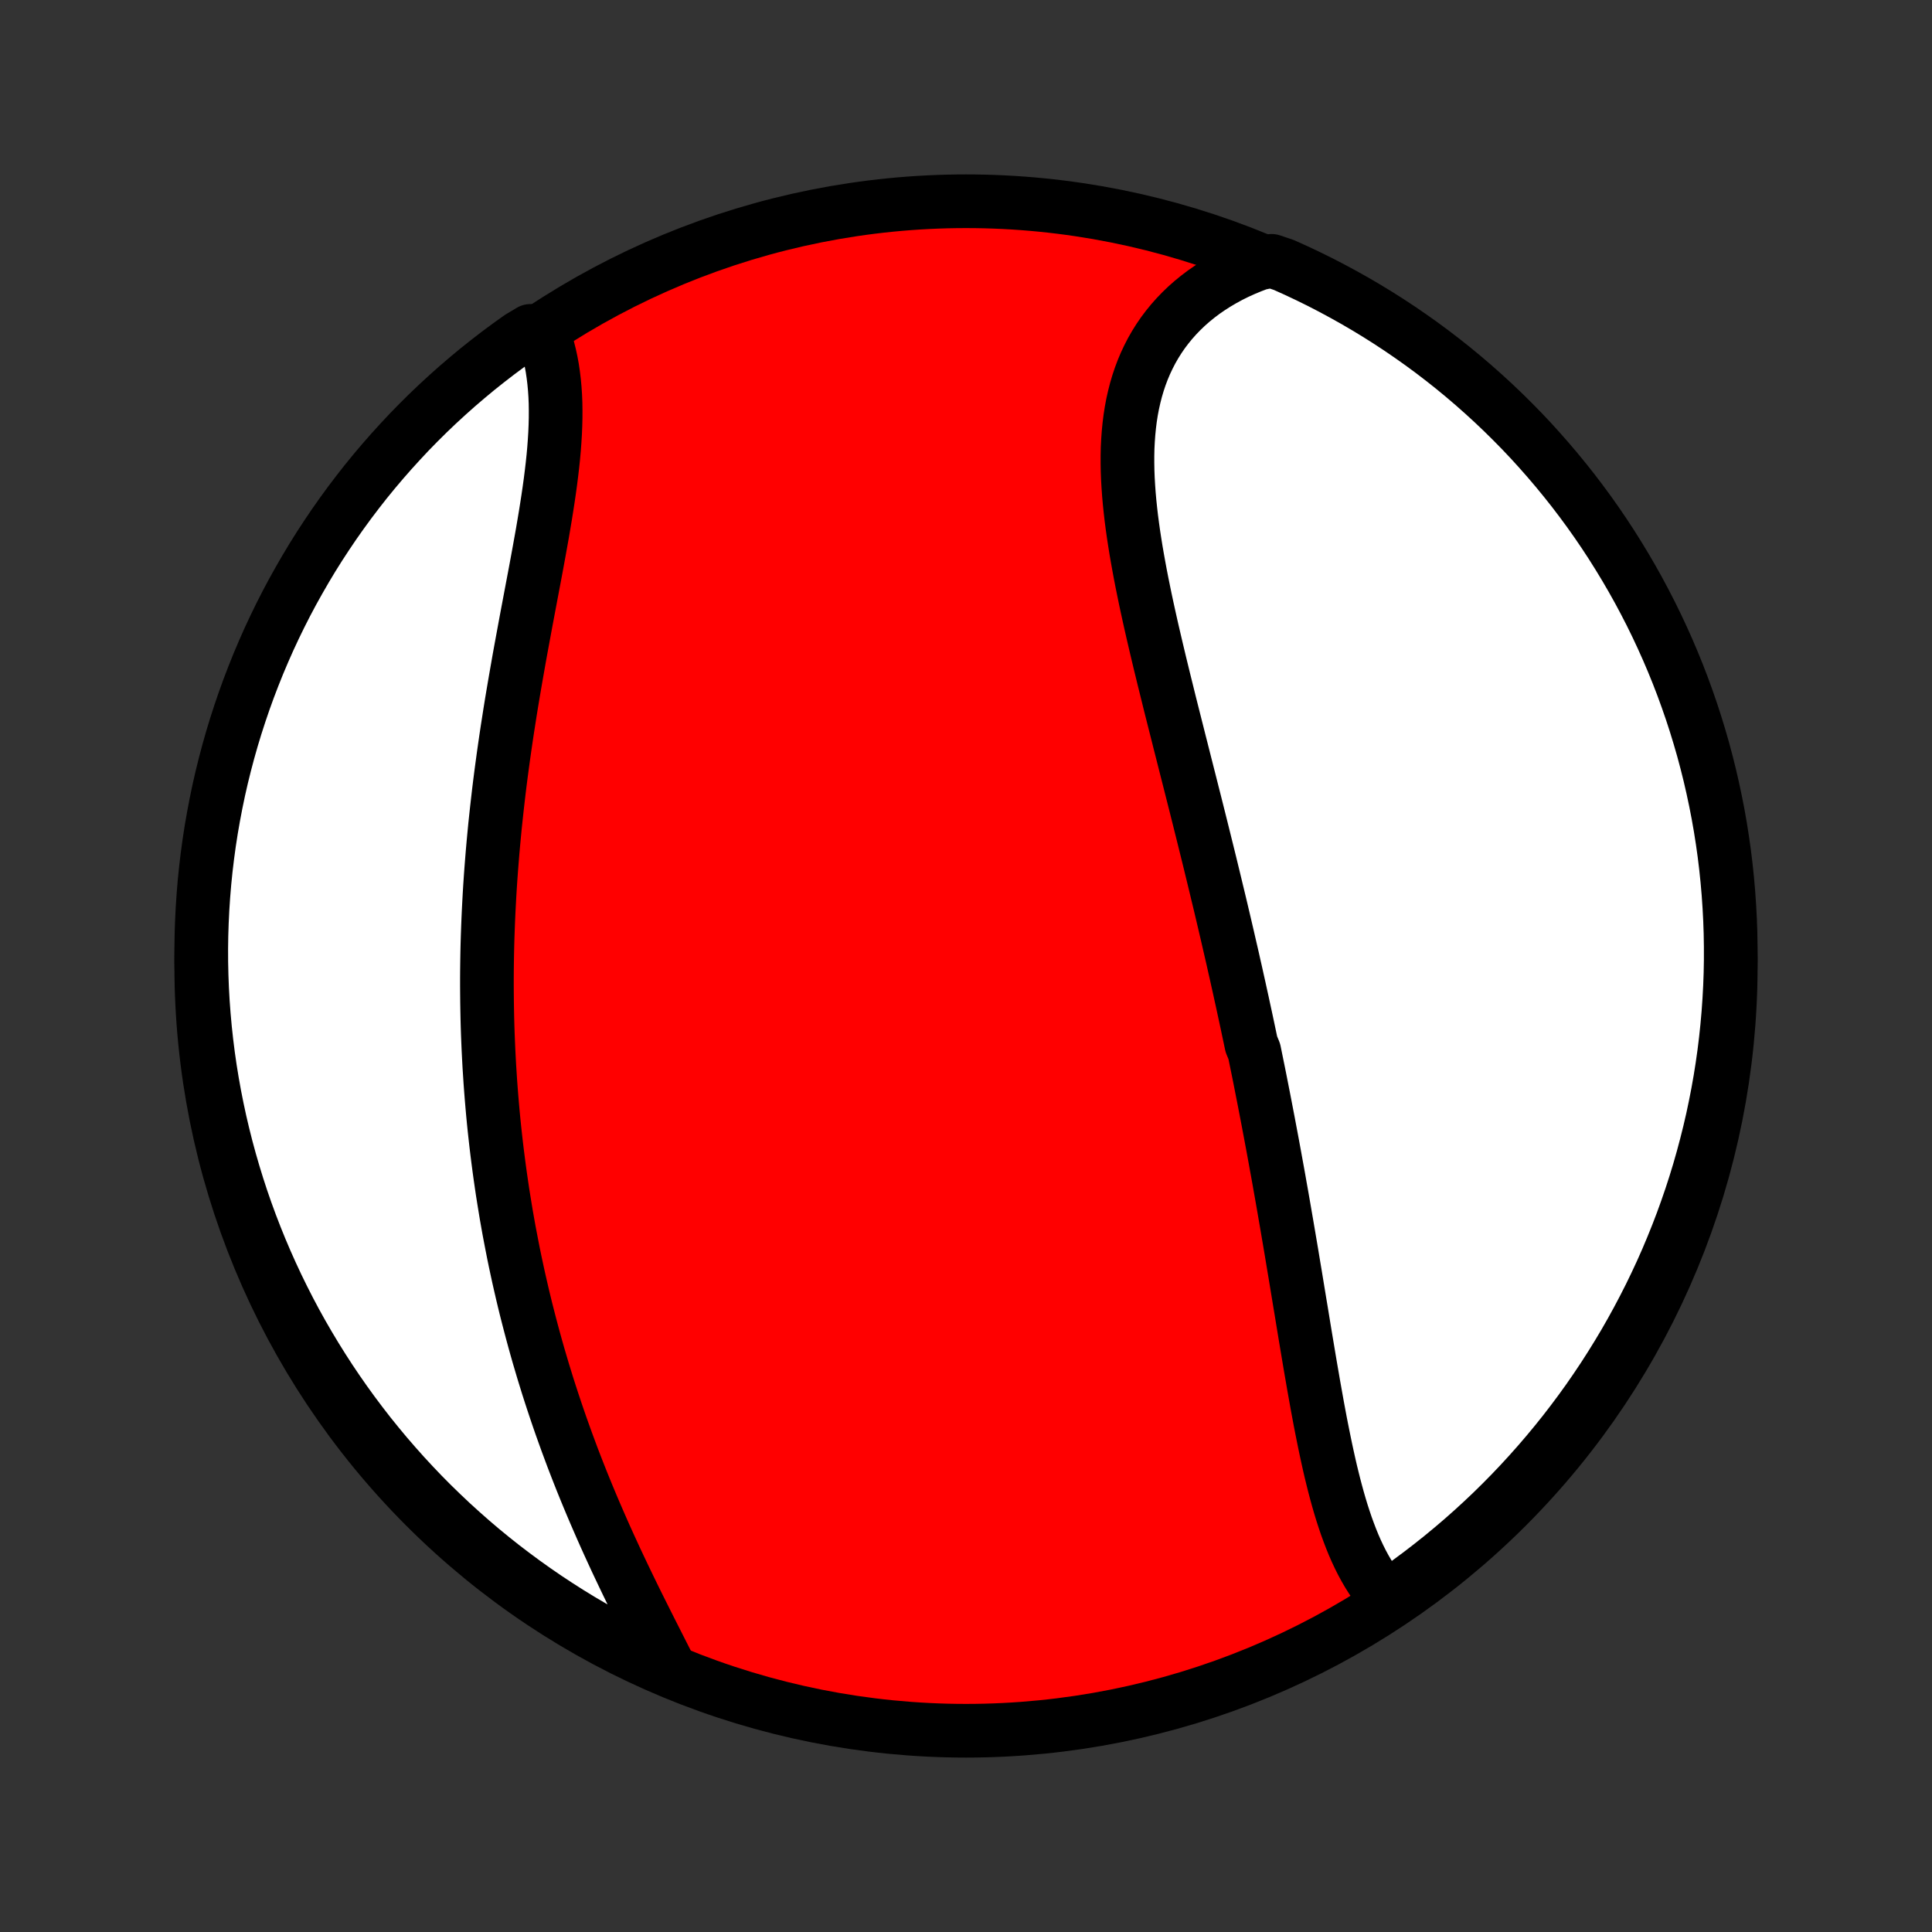 <?xml version="1.0" encoding="utf-8" standalone="no"?>
<!DOCTYPE svg PUBLIC "-//W3C//DTD SVG 1.1//EN"
  "http://www.w3.org/Graphics/SVG/1.1/DTD/svg11.dtd">
<!-- Created with matplotlib (http://matplotlib.org/) -->
<svg height="72pt" version="1.1" viewBox="0 0 72 72" width="72pt" xmlns="http://www.w3.org/2000/svg" xmlns:xlink="http://www.w3.org/1999/xlink">
 <rect x="0" y="0" width="72" height="72" fill="#333333" stroke="none"/>
 <defs>
  <style type="text/css">
*{stroke-linecap:butt;stroke-linejoin:round;}
  </style>
 </defs>
 <g id="figure_1">
  <g id="patch_1">
   <path d="
M0 72
L72 72
L72 0
L0 0
z
" style="fill:none;"/>
  </g>
  <g id="axes_1">
   <g id="PatchCollection_1">
    <defs>
     <path d="
M36 -7.5
C43.558 -7.5 50.808 -10.503 56.153 -15.848
C61.497 -21.192 64.5 -28.442 64.5 -36
C64.5 -43.558 61.497 -50.808 56.153 -56.153
C50.808 -61.497 43.558 -64.5 36 -64.5
C28.442 -64.5 21.192 -61.497 15.848 -56.153
C10.503 -50.808 7.5 -43.558 7.5 -36
C7.5 -28.442 10.503 -21.192 15.848 -15.848
C21.192 -10.503 28.442 -7.5 36 -7.5
z
" id="C0_0_a811fe30f3"/>
     <path d="
M51.685 -12.421
L51.532 -12.592
L51.386 -12.771
L51.248 -12.958
L51.116 -13.151
L50.99 -13.35
L50.87 -13.556
L50.756 -13.767
L50.647 -13.984
L50.543 -14.206
L50.444 -14.433
L50.35 -14.664
L50.26 -14.9
L50.173 -15.139
L50.091 -15.382
L50.011 -15.629
L49.935 -15.879
L49.862 -16.131
L49.792 -16.386
L49.724 -16.644
L49.659 -16.904
L49.595 -17.166
L49.534 -17.43
L49.475 -17.695
L49.417 -17.963
L49.361 -18.231
L49.306 -18.501
L49.252 -18.771
L49.199 -19.043
L49.148 -19.315
L49.097 -19.588
L49.048 -19.862
L48.999 -20.136
L48.95 -20.411
L48.903 -20.686
L48.855 -20.961
L48.808 -21.236
L48.762 -21.511
L48.716 -21.786
L48.67 -22.061
L48.624 -22.337
L48.579 -22.611
L48.534 -22.886
L48.489 -23.161
L48.443 -23.435
L48.398 -23.709
L48.353 -23.982
L48.308 -24.256
L48.263 -24.529
L48.217 -24.801
L48.172 -25.073
L48.127 -25.345
L48.081 -25.616
L48.035 -25.887
L47.989 -26.157
L47.943 -26.427
L47.896 -26.697
L47.85 -26.966
L47.803 -27.235
L47.756 -27.504
L47.708 -27.772
L47.661 -28.04
L47.613 -28.307
L47.564 -28.574
L47.516 -28.84
L47.467 -29.107
L47.418 -29.373
L47.368 -29.639
L47.318 -29.904
L47.268 -30.17
L47.217 -30.435
L47.166 -30.7
L47.115 -30.965
L47.063 -31.23
L47.011 -31.494
L46.959 -31.759
L46.906 -32.024
L46.852 -32.288
L46.798 -32.553
L46.744 -32.818
L46.635 -33.082
L46.579 -33.347
L46.523 -33.612
L46.467 -33.877
L46.41 -34.142
L46.352 -34.408
L46.295 -34.674
L46.236 -34.94
L46.178 -35.206
L46.118 -35.473
L46.059 -35.74
L45.998 -36.007
L45.938 -36.275
L45.876 -36.544
L45.814 -36.812
L45.752 -37.082
L45.689 -37.352
L45.626 -37.622
L45.562 -37.893
L45.498 -38.165
L45.433 -38.437
L45.367 -38.71
L45.301 -38.984
L45.235 -39.258
L45.168 -39.533
L45.101 -39.809
L45.033 -40.086
L44.964 -40.364
L44.895 -40.642
L44.826 -40.921
L44.756 -41.201
L44.686 -41.482
L44.615 -41.764
L44.544 -42.047
L44.472 -42.33
L44.4 -42.615
L44.328 -42.9
L44.255 -43.187
L44.182 -43.474
L44.109 -43.762
L44.036 -44.051
L43.962 -44.341
L43.889 -44.632
L43.815 -44.923
L43.741 -45.216
L43.667 -45.509
L43.593 -45.803
L43.52 -46.099
L43.447 -46.394
L43.373 -46.691
L43.301 -46.988
L43.228 -47.286
L43.157 -47.584
L43.086 -47.883
L43.016 -48.183
L42.946 -48.483
L42.878 -48.783
L42.811 -49.084
L42.745 -49.385
L42.681 -49.686
L42.619 -49.987
L42.558 -50.288
L42.499 -50.59
L42.443 -50.891
L42.389 -51.191
L42.337 -51.492
L42.289 -51.791
L42.243 -52.091
L42.201 -52.389
L42.162 -52.687
L42.128 -52.983
L42.097 -53.279
L42.071 -53.573
L42.05 -53.866
L42.033 -54.157
L42.022 -54.447
L42.017 -54.734
L42.017 -55.02
L42.023 -55.303
L42.037 -55.584
L42.057 -55.862
L42.084 -56.138
L42.118 -56.41
L42.16 -56.68
L42.21 -56.946
L42.269 -57.209
L42.335 -57.467
L42.41 -57.722
L42.494 -57.973
L42.587 -58.22
L42.689 -58.462
L42.801 -58.699
L42.921 -58.932
L43.051 -59.159
L43.191 -59.382
L43.339 -59.598
L43.498 -59.809
L43.665 -60.014
L43.842 -60.213
L44.028 -60.406
L44.223 -60.593
L44.427 -60.773
L44.64 -60.946
L44.861 -61.113
L45.091 -61.272
L45.329 -61.424
L45.575 -61.569
L45.828 -61.707
L46.089 -61.837
L46.357 -61.959
L46.633 -62.074
L46.914 -62.181
L47.389 -62.279
L47.843 -62.126
L48.294 -61.923
L48.741 -61.712
L49.184 -61.494
L49.623 -61.267
L50.057 -61.033
L50.488 -60.792
L50.914 -60.543
L51.336 -60.286
L51.753 -60.022
L52.165 -59.751
L52.572 -59.472
L52.974 -59.187
L53.371 -58.894
L53.763 -58.594
L54.149 -58.288
L54.53 -57.974
L54.905 -57.654
L55.274 -57.327
L55.638 -56.994
L55.995 -56.655
L56.346 -56.309
L56.692 -55.957
L57.031 -55.599
L57.363 -55.234
L57.689 -54.864
L58.008 -54.489
L58.321 -54.107
L58.627 -53.721
L58.926 -53.328
L59.218 -52.931
L59.503 -52.528
L59.781 -52.12
L60.051 -51.708
L60.314 -51.29
L60.57 -50.868
L60.818 -50.442
L61.059 -50.011
L61.292 -49.575
L61.518 -49.136
L61.735 -48.693
L61.945 -48.245
L62.147 -47.794
L62.341 -47.34
L62.527 -46.882
L62.705 -46.42
L62.874 -45.956
L63.036 -45.488
L63.189 -45.018
L63.334 -44.544
L63.471 -44.069
L63.599 -43.59
L63.719 -43.11
L63.83 -42.627
L63.933 -42.142
L64.028 -41.656
L64.114 -41.167
L64.191 -40.677
L64.26 -40.186
L64.32 -39.693
L64.371 -39.2
L64.414 -38.705
L64.448 -38.209
L64.474 -37.713
L64.491 -37.216
L64.499 -36.719
L64.499 -36.222
L64.49 -35.724
L64.472 -35.227
L64.445 -34.73
L64.41 -34.233
L64.366 -33.737
L64.314 -33.242
L64.253 -32.747
L64.183 -32.253
L64.105 -31.761
L64.018 -31.27
L63.922 -30.78
L63.819 -30.292
L63.706 -29.805
L63.585 -29.321
L63.456 -28.838
L63.319 -28.358
L63.173 -27.88
L63.019 -27.404
L62.856 -26.931
L62.686 -26.461
L62.507 -25.994
L62.32 -25.53
L62.126 -25.069
L61.923 -24.611
L61.712 -24.157
L61.494 -23.706
L61.267 -23.259
L61.033 -22.816
L60.792 -22.377
L60.543 -21.942
L60.286 -21.512
L60.022 -21.086
L59.751 -20.664
L59.472 -20.247
L59.187 -19.835
L58.894 -19.428
L58.594 -19.026
L58.288 -18.629
L57.974 -18.237
L57.654 -17.851
L57.327 -17.47
L56.994 -17.095
L56.655 -16.726
L56.309 -16.362
L55.957 -16.005
L55.599 -15.653
L55.234 -15.308
L54.864 -14.969
L54.489 -14.637
L54.107 -14.311
L53.721 -13.992
L53.328 -13.679
L52.931 -13.373
L52.528 -13.074
z
" id="C0_1_61ec241c96"/>
     <path d="
M24.916 -9.909
L24.778 -10.18
L24.639 -10.454
L24.499 -10.73
L24.358 -11.008
L24.217 -11.287
L24.075 -11.569
L23.934 -11.851
L23.792 -12.135
L23.651 -12.42
L23.511 -12.707
L23.372 -12.994
L23.233 -13.283
L23.096 -13.572
L22.959 -13.862
L22.825 -14.153
L22.691 -14.445
L22.559 -14.737
L22.429 -15.03
L22.301 -15.323
L22.174 -15.616
L22.049 -15.91
L21.926 -16.204
L21.805 -16.498
L21.686 -16.792
L21.569 -17.087
L21.454 -17.381
L21.341 -17.675
L21.231 -17.97
L21.122 -18.264
L21.016 -18.558
L20.911 -18.852
L20.809 -19.146
L20.709 -19.44
L20.611 -19.734
L20.515 -20.027
L20.421 -20.32
L20.33 -20.613
L20.24 -20.906
L20.153 -21.199
L20.067 -21.491
L19.984 -21.783
L19.903 -22.075
L19.824 -22.367
L19.747 -22.658
L19.672 -22.949
L19.598 -23.24
L19.527 -23.531
L19.458 -23.821
L19.391 -24.112
L19.325 -24.402
L19.262 -24.692
L19.2 -24.982
L19.14 -25.272
L19.083 -25.562
L19.027 -25.852
L18.972 -26.141
L18.92 -26.431
L18.869 -26.721
L18.821 -27.011
L18.774 -27.3
L18.728 -27.59
L18.685 -27.881
L18.643 -28.171
L18.603 -28.461
L18.565 -28.752
L18.528 -29.043
L18.493 -29.334
L18.46 -29.625
L18.428 -29.917
L18.398 -30.209
L18.37 -30.501
L18.344 -30.794
L18.319 -31.087
L18.296 -31.381
L18.274 -31.675
L18.255 -31.97
L18.236 -32.266
L18.22 -32.562
L18.205 -32.858
L18.192 -33.156
L18.18 -33.454
L18.17 -33.752
L18.162 -34.052
L18.156 -34.352
L18.151 -34.653
L18.148 -34.955
L18.146 -35.258
L18.146 -35.561
L18.148 -35.865
L18.152 -36.171
L18.157 -36.477
L18.164 -36.785
L18.173 -37.093
L18.184 -37.402
L18.196 -37.712
L18.21 -38.024
L18.226 -38.336
L18.243 -38.65
L18.262 -38.964
L18.283 -39.28
L18.306 -39.596
L18.331 -39.914
L18.357 -40.233
L18.385 -40.553
L18.415 -40.874
L18.446 -41.196
L18.48 -41.519
L18.515 -41.843
L18.552 -42.169
L18.59 -42.495
L18.63 -42.822
L18.672 -43.15
L18.716 -43.479
L18.761 -43.809
L18.808 -44.14
L18.856 -44.471
L18.906 -44.804
L18.958 -45.137
L19.01 -45.47
L19.064 -45.804
L19.12 -46.139
L19.177 -46.474
L19.235 -46.81
L19.294 -47.145
L19.353 -47.481
L19.414 -47.817
L19.476 -48.153
L19.538 -48.489
L19.6 -48.825
L19.663 -49.16
L19.726 -49.494
L19.789 -49.828
L19.852 -50.162
L19.915 -50.494
L19.977 -50.825
L20.038 -51.156
L20.098 -51.484
L20.157 -51.812
L20.215 -52.137
L20.27 -52.461
L20.324 -52.783
L20.375 -53.103
L20.424 -53.42
L20.47 -53.735
L20.513 -54.047
L20.552 -54.356
L20.588 -54.662
L20.62 -54.965
L20.647 -55.265
L20.669 -55.561
L20.687 -55.853
L20.699 -56.141
L20.706 -56.425
L20.707 -56.705
L20.703 -56.98
L20.692 -57.251
L20.674 -57.516
L20.65 -57.777
L20.619 -58.033
L20.582 -58.284
L20.537 -58.529
L20.485 -58.768
L20.426 -59.002
L20.359 -59.23
L20.285 -59.453
L19.768 -59.669
L19.362 -59.426
L18.961 -59.139
L18.564 -58.845
L18.174 -58.544
L17.788 -58.237
L17.409 -57.922
L17.034 -57.601
L16.666 -57.273
L16.303 -56.939
L15.947 -56.599
L15.597 -56.252
L15.252 -55.899
L14.915 -55.539
L14.583 -55.174
L14.258 -54.803
L13.94 -54.427
L13.628 -54.045
L13.324 -53.657
L13.026 -53.264
L12.735 -52.865
L12.451 -52.462
L12.175 -52.053
L11.905 -51.64
L11.643 -51.222
L11.389 -50.799
L11.142 -50.371
L10.902 -49.94
L10.67 -49.504
L10.446 -49.064
L10.23 -48.62
L10.021 -48.172
L9.821 -47.72
L9.628 -47.265
L9.444 -46.806
L9.267 -46.344
L9.099 -45.879
L8.939 -45.411
L8.787 -44.941
L8.643 -44.467
L8.508 -43.991
L8.381 -43.512
L8.262 -43.031
L8.152 -42.548
L8.051 -42.063
L7.958 -41.576
L7.873 -41.087
L7.797 -40.597
L7.73 -40.105
L7.671 -39.613
L7.621 -39.119
L7.58 -38.624
L7.547 -38.128
L7.523 -37.632
L7.507 -37.135
L7.5 -36.638
L7.502 -36.141
L7.513 -35.643
L7.532 -35.146
L7.56 -34.649
L7.597 -34.152
L7.642 -33.656
L7.696 -33.161
L7.758 -32.666
L7.829 -32.173
L7.909 -31.68
L7.997 -31.189
L8.094 -30.7
L8.199 -30.212
L8.313 -29.726
L8.435 -29.242
L8.566 -28.759
L8.705 -28.279
L8.852 -27.802
L9.007 -27.327
L9.171 -26.854
L9.343 -26.384
L9.523 -25.918
L9.711 -25.454
L9.907 -24.994
L10.111 -24.537
L10.323 -24.083
L10.543 -23.633
L10.77 -23.187
L11.005 -22.744
L11.248 -22.306
L11.499 -21.872
L11.757 -21.442
L12.022 -21.017
L12.294 -20.596
L12.574 -20.18
L12.861 -19.768
L13.155 -19.362
L13.456 -18.961
L13.763 -18.564
L14.078 -18.174
L14.399 -17.788
L14.727 -17.409
L15.061 -17.034
L15.402 -16.666
L15.748 -16.303
L16.101 -15.947
L16.461 -15.597
L16.826 -15.252
L17.197 -14.915
L17.573 -14.583
L17.955 -14.258
L18.343 -13.94
L18.736 -13.628
L19.135 -13.324
L19.538 -13.026
L19.947 -12.735
L20.36 -12.451
L20.778 -12.175
L21.201 -11.905
L21.628 -11.643
L22.06 -11.389
L22.496 -11.142
L22.936 -10.902
L23.38 -10.67
L23.828 -10.446
L24.28 -10.23
z
" id="C0_2_e0fa6002e3"/>
    </defs>
    <g clip-path="url(#p1bffca34e9)">
     <use style="fill:#ff0000;stroke:#000000;stroke-width:2.0;" x="0.0" xlink:href="#C0_0_a811fe30f3" y="72.0"/>
    </g>
    <g clip-path="url(#p1bffca34e9)">
     <use style="fill:#ffffff;stroke:#000000;stroke-width:2.0;" x="0.0" xlink:href="#C0_1_61ec241c96" y="72.0"/>
    </g>
    <g clip-path="url(#p1bffca34e9)">
     <use style="fill:#ffffff;stroke:#000000;stroke-width:2.0;" x="0.0" xlink:href="#C0_2_e0fa6002e3" y="72.0"/>
    </g>
   </g>
  </g>
 </g>
 <defs>
  <clipPath id="p1bffca34e9">
   <rect height="72.0" width="72.0" x="0.0" y="0.0"/>
  </clipPath>
 </defs>
</svg>
